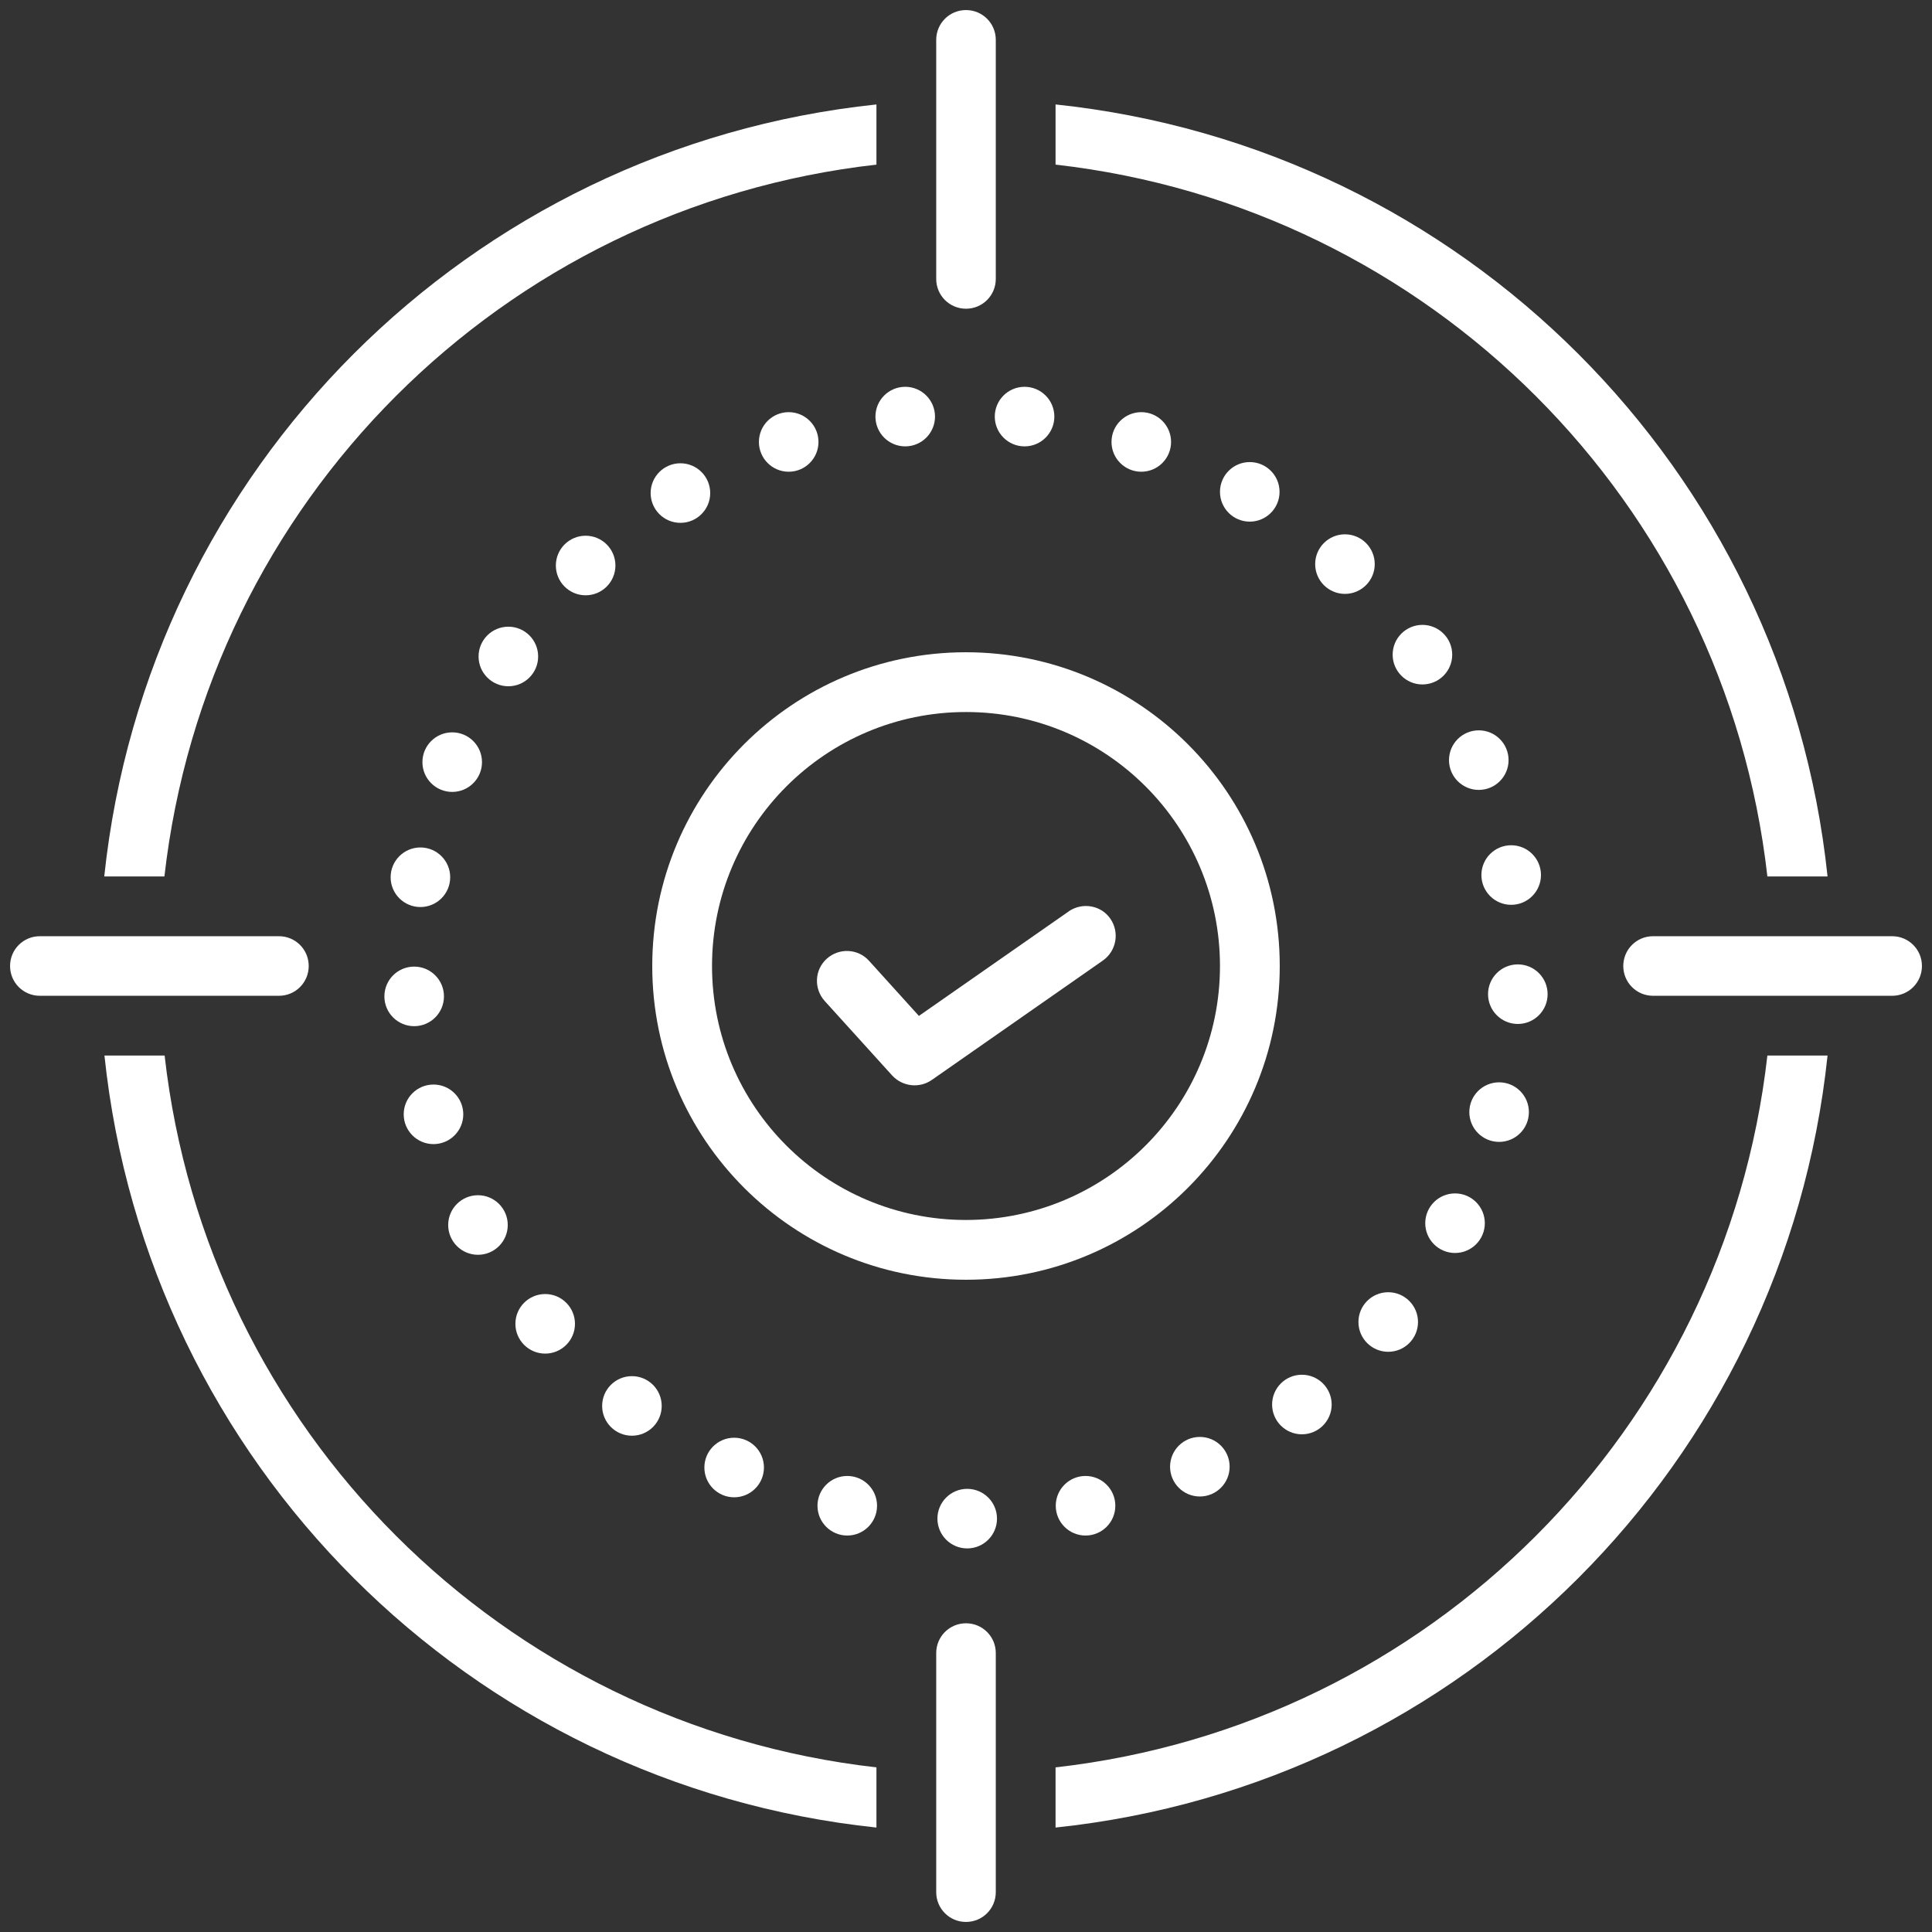 <?xml version="1.0" encoding="UTF-8"?>
<svg id="Capa_1" data-name="Capa 1" xmlns="http://www.w3.org/2000/svg" viewBox="0 0 96 96">
  <rect x="0" y="0" width="96" height="96" fill="#333333" stroke="none"/>
  <path d="M87.82,43.55h2.99c-2.13-20.24-18.13-36.23-38.36-38.36v2.99c18.59,2.11,33.27,16.78,35.37,35.37Z" fill="#fff"/>
  <path d="M43.55,8.18v-2.99C23.31,7.32,7.32,23.31,5.18,43.55h2.99C10.28,24.95,24.95,10.28,43.55,8.18Z" fill="#fff"/>
  <path d="M52.45,87.82v2.99c20.24-2.13,36.23-18.13,38.36-38.36h-2.99c-2.11,18.59-16.78,33.27-35.37,35.37Z" fill="#fff"/>
  <path d="M8.18,52.45h-2.99c2.13,20.24,18.13,36.23,38.36,38.36v-2.99c-18.59-2.11-33.27-16.78-35.37-35.37Z" fill="#fff"/>
  <path d="M48,32.41c-8.61,0-15.59,6.98-15.59,15.59s6.98,15.59,15.59,15.59,15.59-6.98,15.59-15.59-6.98-15.58-15.59-15.59ZM48,60.62c-6.97,0-12.62-5.65-12.62-12.62s5.65-12.62,12.62-12.62,12.62,5.65,12.62,12.62-5.65,12.61-12.62,12.62Z" fill="#fff"/>
  <path d="M48,15.34c.82,0,1.48-.66,1.48-1.48V1.98c0-.82-.66-1.48-1.48-1.48s-1.48.66-1.48,1.48v11.88c0,.82.66,1.48,1.48,1.48Z" fill="#fff"/>
  <path d="M48,80.66c-.82,0-1.48.66-1.48,1.48v11.88c0,.82.66,1.48,1.48,1.48s1.48-.66,1.48-1.48v-11.88c0-.82-.66-1.48-1.48-1.48Z" fill="#fff"/>
  <path d="M94.02,46.52h-11.88c-.82,0-1.48.66-1.48,1.48s.66,1.48,1.48,1.48h11.88c.82,0,1.48-.66,1.48-1.48s-.66-1.48-1.48-1.48Z" fill="#fff"/>
  <path d="M15.34,48c0-.82-.66-1.48-1.48-1.48H1.98c-.82,0-1.48.66-1.48,1.48s.66,1.48,1.48,1.48h11.88c.82,0,1.48-.66,1.48-1.48Z" fill="#fff"/>
  <path d="M53.1,45.29h0l-7.44,5.19-2.48-2.74c-.55-.61-1.49-.65-2.1-.1-.61.55-.65,1.49-.1,2.1l3.36,3.71c.51.54,1.33.64,1.95.22l8.51-5.94c.67-.47.84-1.39.38-2.07s-1.39-.84-2.07-.38h0Z" fill="#fff"/>
  <circle cx="44.98" cy="20.7" r="1.48" fill="#fff"/>
  <circle cx="50.91" cy="20.7" r="1.48" fill="#fff"/>
  <circle cx="56.71" cy="21.96" r="1.48" fill="#fff"/>
  <circle cx="62.1" cy="24.44" r="1.48" fill="#fff"/>
  <circle cx="66.83" cy="28.03" r="1.48" fill="#fff"/>
  <circle cx="70.68" cy="32.53" r="1.48" fill="#fff"/>
  <circle cx="73.48" cy="37.77" r="1.48" fill="#fff"/>
  <circle cx="75.09" cy="43.48" r="1.48" fill="#fff"/>
  <circle cx="75.42" cy="49.4" r="1.48" fill="#fff"/>
  <circle cx="74.49" cy="55.26" r="1.48" fill="#fff"/>
  <circle cx="72.3" cy="60.78" r="1.48" fill="#fff"/>
  <circle cx="68.98" cy="65.69" r="1.48" fill="#fff"/>
  <circle cx="64.69" cy="69.79" r="1.48" fill="#fff"/>
  <circle cx="59.62" cy="72.88" r="1.48" fill="#fff"/>
  <circle cx="53.94" cy="74.82" r="1.48" fill="#fff"/>
  <circle cx="48.06" cy="75.46" r="1.48" fill="#fff"/>
  <circle cx="42.1" cy="74.82" r="1.48" fill="#fff"/>
  <circle cx="36.48" cy="72.92" r="1.48" fill="#fff"/>
  <circle cx="31.4" cy="69.86" r="1.48" fill="#fff"/>
  <circle cx="27.09" cy="65.78" r="1.48" fill="#fff"/>
  <circle cx="23.75" cy="60.87" r="1.48" fill="#fff"/>
  <circle cx="21.54" cy="55.37" r="1.48" fill="#fff"/>
  <circle cx="20.58" cy="49.51" r="1.48" fill="#fff"/>
  <circle cx="20.89" cy="43.59" r="1.48" fill="#fff"/>
  <circle cx="22.47" cy="37.87" r="1.48" fill="#fff"/>
  <circle cx="25.26" cy="32.62" r="1.48" fill="#fff"/>
  <circle cx="29.1" cy="28.1" r="1.48" fill="#fff"/>
  <circle cx="33.81" cy="24.5" r="1.48" fill="#fff"/>
  <circle cx="39.19" cy="21.96" r="1.48" fill="#fff"/>
</svg>